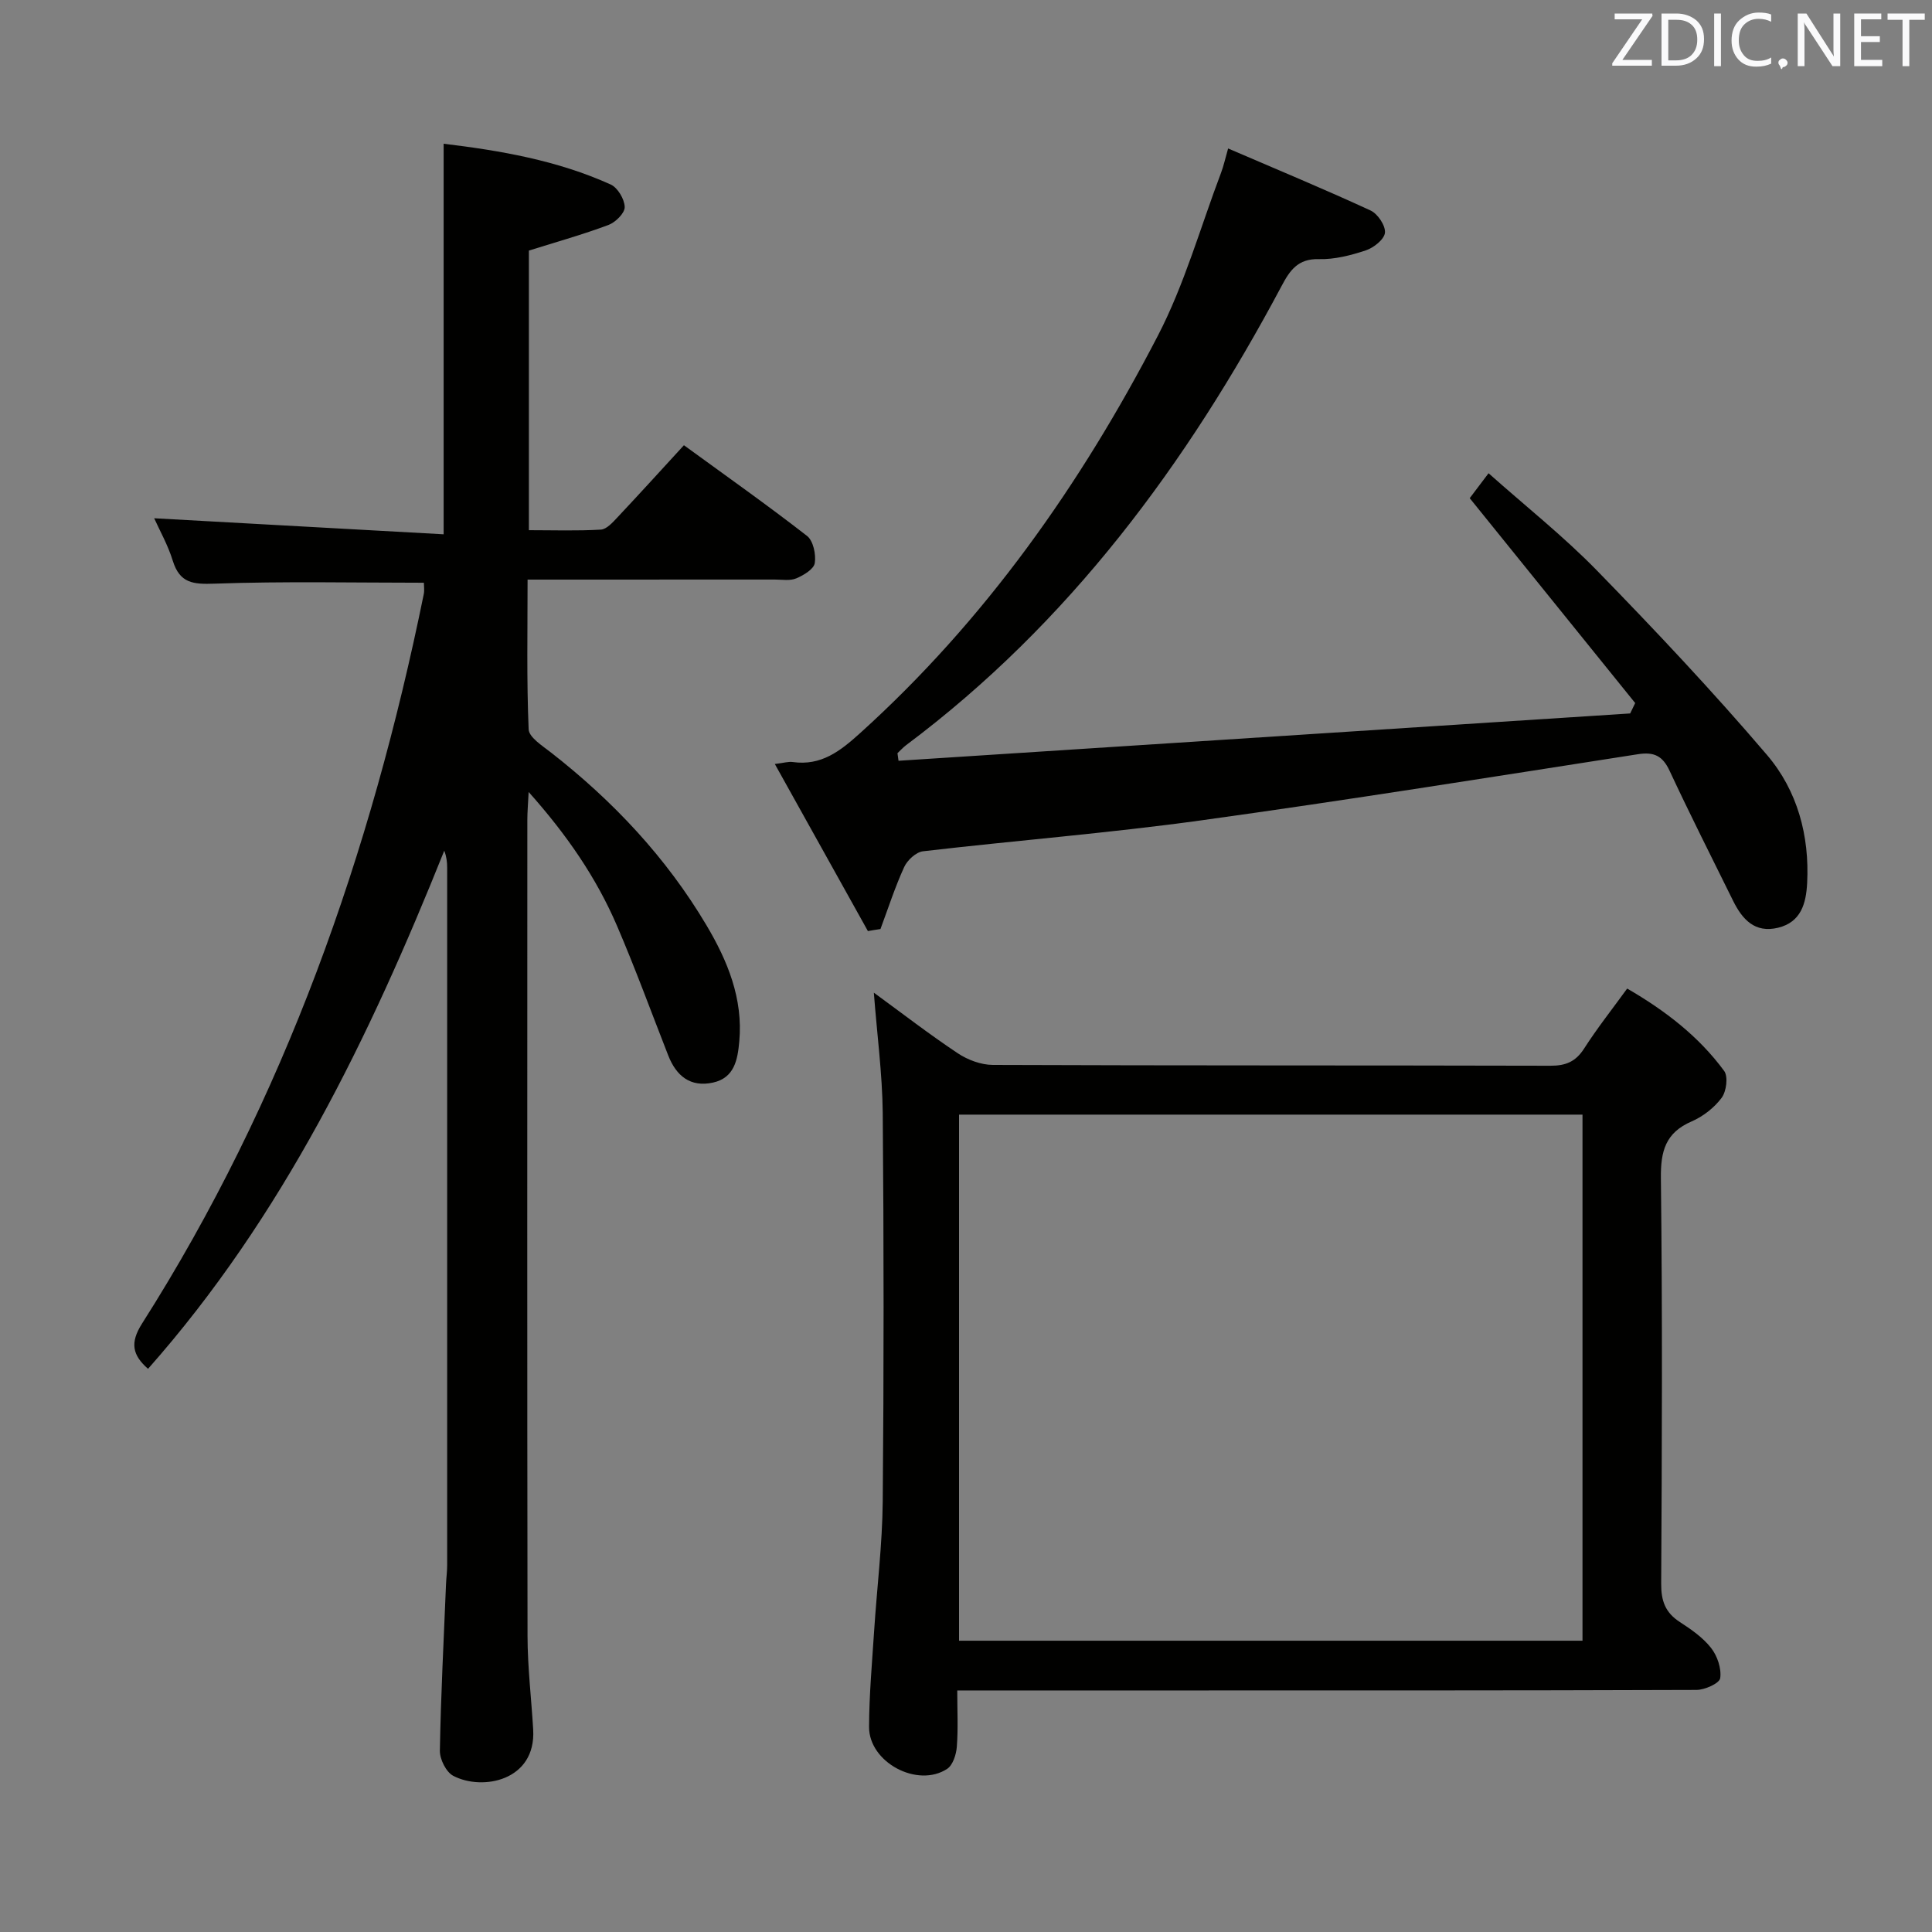 <svg enable-background="new 0 0 400 400" viewBox="0 0 400 400" xmlns="http://www.w3.org/2000/svg"><rect x="0" y="0" width="400" height="400" fill="#808080" stroke="none"/><path d="m31.92 107.3c20.25 1.12 40.06 2.22 59.93 3.32 0-27.59 0-53.95 0-80.86 11.65 1.4 23.49 3.42 34.59 8.44 1.45.66 2.86 3.04 2.9 4.66.03 1.25-1.89 3.16-3.35 3.71-5.26 1.97-10.69 3.49-16.49 5.31v57.89c5.04 0 9.99.17 14.9-.12 1.2-.07 2.46-1.5 3.44-2.54 4.55-4.84 9.02-9.76 13.76-14.93 8.66 6.31 17.22 12.35 25.48 18.77 1.3 1.01 1.89 3.84 1.61 5.63-.2 1.26-2.31 2.52-3.82 3.16-1.29.55-2.95.25-4.44.25-16.83.01-33.65.01-51.2.01 0 10.49-.21 20.75.22 30.99.07 1.67 2.84 3.41 4.61 4.8 12.86 10.03 23.87 21.73 32.21 35.78 4.37 7.36 7.6 15.19 6.79 24.06-.34 3.75-.99 7.53-5.45 8.51-4.69 1.02-7.6-1.39-9.26-5.62-3.51-8.96-6.81-18.01-10.61-26.85-4.28-9.95-10.35-18.8-18.29-27.7-.13 2.63-.27 4.2-.27 5.78-.01 56.32-.05 112.64.04 168.95.01 6.47.79 12.93 1.17 19.4.61 10.58-10.51 12.73-16.54 9.57-1.48-.77-2.81-3.44-2.78-5.21.2-11.47.8-22.93 1.27-34.4.05-1.33.24-2.65.24-3.98.01-48.15.01-96.31 0-144.46 0-1.12-.12-2.23-.6-3.49-15.49 38.65-33.47 75.79-61.33 107.27-3.24-2.84-3.77-5.38-1.26-9.34 29.53-46.44 47.42-97.43 58.35-151.07.16-.8.02-1.65.02-2.34-14.45 0-28.9-.32-43.33.19-4.44.16-7.2-.08-8.65-4.72-1.01-3.28-2.74-6.33-3.86-8.82z" fill="#010100"/><path d="m180.92 205.52c5.81 4.24 11.45 8.6 17.38 12.55 2.06 1.37 4.81 2.4 7.25 2.41 38.48.15 76.97.07 115.45.17 3.19.01 5.24-.85 6.98-3.57 2.68-4.18 5.77-8.09 8.91-12.41 7.89 4.57 14.82 9.9 20.08 17.06.86 1.17.46 4.24-.52 5.56-1.53 2.05-3.84 3.86-6.2 4.88-5.43 2.34-6.45 6.16-6.38 11.78.33 27.98.22 55.98.06 83.96-.02 3.54.86 5.96 3.83 7.89 2.36 1.53 4.8 3.22 6.5 5.39 1.3 1.65 2.18 4.27 1.89 6.26-.16 1.07-3.19 2.43-4.93 2.43-38.82.14-77.63.11-116.45.11-11.97 0-23.94 0-36.58 0 0 4.13.2 7.92-.09 11.66-.12 1.6-.82 3.8-2.01 4.58-6.13 4.01-16.18-1.35-16.16-8.68.02-6.63.62-13.26 1.05-19.89.58-8.95 1.7-17.88 1.78-26.83.24-26.82.23-53.64 0-80.47-.09-8.08-1.18-16.17-1.84-24.84zm17.64 25.25v108.92h129.08c0-36.5 0-72.69 0-108.92-43.25 0-86.14 0-129.08 0z" fill="#010100"/><path d="m179.69 192.77c-6.31-11.32-12.61-22.63-19.27-34.59 1.89-.23 2.83-.54 3.71-.41 5.88.82 9.8-2.24 13.93-5.97 25.93-23.42 45.7-51.5 61.65-82.27 5.53-10.66 8.82-22.47 13.1-33.77.52-1.37.83-2.82 1.46-5.02 10.11 4.35 19.89 8.41 29.49 12.84 1.48.68 3.11 3.12 2.98 4.59-.12 1.37-2.32 3.12-3.94 3.66-3.12 1.04-6.51 1.91-9.75 1.82-4.34-.12-6.01 2.35-7.71 5.56-19.61 36.83-43.97 69.8-77.73 95.06-.65.49-1.2 1.11-1.8 1.67.07.52.14 1.05.22 1.57 50.49-3.27 100.99-6.53 151.48-9.8.35-.72.69-1.43 1.04-2.15-11.33-14.03-22.66-28.05-34.26-42.42.85-1.13 2.11-2.79 3.9-5.16 7.74 6.89 15.57 13.09 22.49 20.19 12.07 12.38 23.95 25 35.17 38.15 6.27 7.35 8.81 16.67 8.3 26.52-.22 4.18-1.25 8.08-6.02 9.24-4.83 1.17-7.43-1.76-9.33-5.62-4.41-8.94-8.91-17.83-13.12-26.86-1.44-3.09-3.19-3.97-6.55-3.45-30.18 4.7-60.35 9.54-90.6 13.72-19.08 2.63-38.31 4.15-57.44 6.38-1.44.17-3.24 1.84-3.89 3.26-1.9 4.16-3.31 8.54-4.91 12.84-.89.12-1.75.27-2.6.42z" fill="#010100"/><g fill="#fafafb"><path d="m342.2 3.2-6.3 9.2h6.1v1.2h-8.2v-.5l6.2-9.1h-5.7v-1.2h7.8v.4z"/><path d="m344 13.7v-10.9h3.1c1.6 0 3 .5 4.1 1.4 1.1 1 1.6 2.2 1.6 3.9s-.5 3-1.6 4-2.5 1.5-4.2 1.5h-3zm1.4-9.6v8.4h1.6c1.4 0 2.5-.4 3.2-1.1.8-.8 1.2-1.8 1.2-3.2s-.4-2.4-1.2-3.1-1.8-1-3.1-1z"/><path d="m356.3 2.8v10.9h-1.4v-10.9z"/><path d="m366.6 13.2c-.8.4-1.8.6-3 .6-1.6 0-2.8-.5-3.7-1.5s-1.4-2.3-1.4-3.9c0-1.7.5-3.2 1.6-4.2s2.4-1.6 4-1.6c1 0 1.9.1 2.6.4v1.5c-.8-.4-1.6-.6-2.6-.6-1.2 0-2.2.4-3 1.2s-1.1 1.9-1.1 3.3c0 1.3.4 2.3 1.1 3.1s1.6 1.1 2.8 1.1c1.1 0 2-.2 2.8-.7v1.3z"/><path d="m368.2 13c0-.3.1-.5.3-.6.2-.2.4-.3.6-.3.3 0 .5.1.7.3s.3.4.3.6-.1.5-.3.6c-.2.2-.4.3-.7.3-.3 1-.5-.1-.6-.3-.2-.2-.3-.4-.3-.6z"/><path d="m381.1 13.7h-1.7l-5.5-8.4c-.2-.2-.3-.5-.4-.7 0 .2.1.8.1 1.5v7.6h-1.4v-10.9h1.8l5.3 8.3c.3.4.4.6.4.8 0-.3-.1-.8-.1-1.6v-7.5h1.4v10.9z"/><path d="m389.7 13.7h-5.8v-10.9h5.6v1.2h-4.2v3.5h3.9v1.2h-3.9v3.7h4.4z"/><path d="m398.4 4.1h-3.1v9.6h-1.4v-9.6h-3.1v-1.3h7.7v1.3z"/></g></svg>